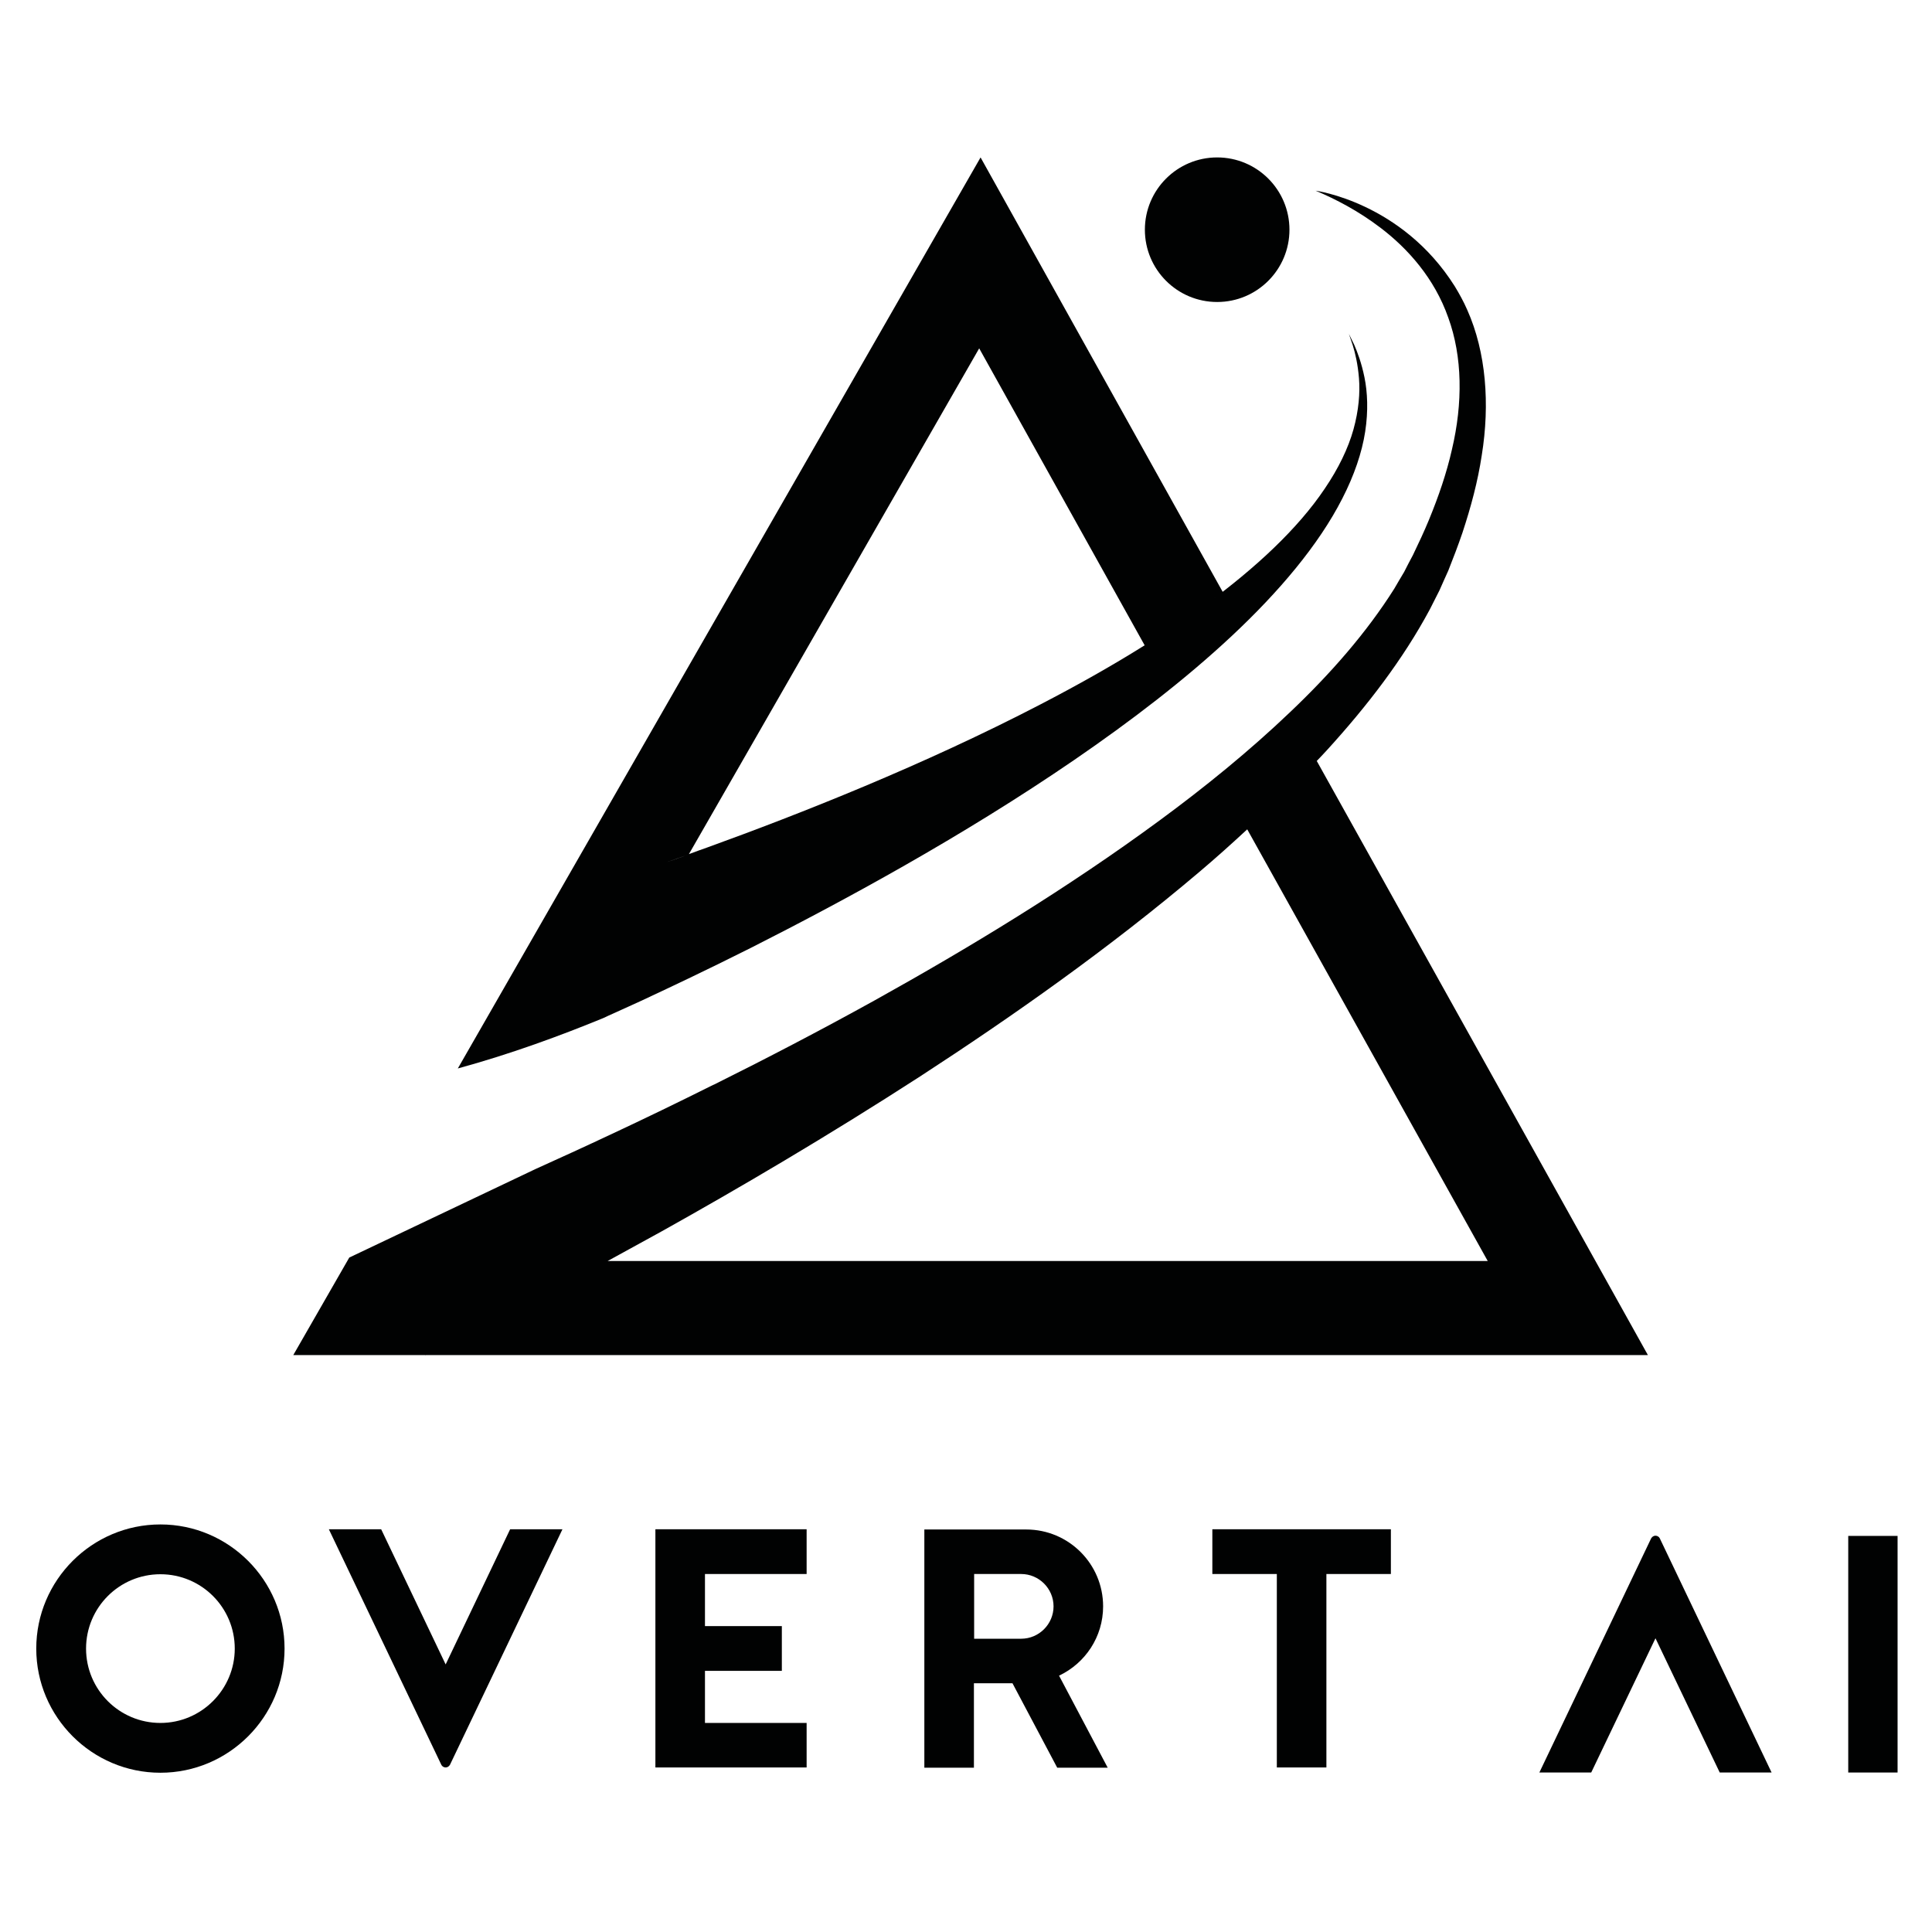 <?xml version="1.0" encoding="utf-8"?>
<!-- Generator: Adobe Illustrator 24.2.1, SVG Export Plug-In . SVG Version: 6.00 Build 0)  -->
<svg version="1.1" id="Layer_1" xmlns="http://www.w3.org/2000/svg" xmlns:xlink="http://www.w3.org/1999/xlink" x="0px" y="0px"
	 viewBox="0 0 841.9 841.9" style="enable-background:new 0 0 841.9 841.9;" xml:space="preserve">
<style type="text/css">
	.st0{fill:#010202;}
</style>
<g>
	<g>
		<g>
			<g>
				<path class="st0" d="M263,443.6l1.5-0.7c0.1-0.1,0.3-0.1,0.4-0.2c3.2-1.4,7.9-3.6,13.9-6.3c11.8-5.5,28.6-13.4,48.5-23.4
					c39.7-20.1,91.9-48.3,140.9-81.9c24.5-16.8,48.2-34.9,68.7-54.1c20.4-19.1,37.7-39.5,48-59.7c5.2-10.1,8.6-20.1,10-29.2
					c1.4-9.1,1-17.2-0.3-23.6c-1.3-6.4-3.1-11.1-4.5-14.3c-1.5-3.1-2.3-4.7-2.3-4.7s0.6,1.7,1.7,5c1,3.2,2.2,8.1,2.7,14.4
					c0.5,6.2-0.1,13.9-2.4,22.2c-2.3,8.3-6.6,17.1-12.5,25.8c-11.8,17.6-30.3,34.7-51.8,50.5c2.5-1.8,4.9-3.7,7.3-5.5L427.3,68.6
					l-227.8,397C222.6,459.3,244.5,451.2,263,443.6z M498.8,281.2c-14.5,9.1-29.7,17.6-45.3,25.7c-51,26.5-104.7,47.7-145.3,62.4
					c-2.8,1-5.4,1.9-8,2.9l126.5-220.4L498.8,281.2z M299.7,372.5c-3.2,1.1-6.3,2.2-9.4,3.3C293.3,374.7,296.4,373.6,299.7,372.5z"
					/>
			</g>
			<g>
				<path class="st0" d="M573.8,331.6C573.8,331.6,573.8,331.6,573.8,331.6c1.6-1.7,3.2-3.3,4.7-5c17.2-18.9,32.8-39.1,44.6-61.1
					c1.4-2.8,2.8-5.6,4.2-8.3c1.3-2.9,2.5-5.7,3.8-8.5c2.1-5.3,4.3-11,6.2-16.6c3.7-11.2,6.7-22.4,8.4-33.7
					c3.6-22.3,1.9-44.9-6.3-63.3c-1.6-3.7-3.5-7.1-5.5-10.4c-23.1-36.6-60.6-41.6-60.6-41.6l0,0c8.8,3.7,18.6,8.8,28.2,16.1
					c12,9.1,23.6,22.1,29.6,39.2c6.2,17,6.4,37.2,1.6,57.5c-2.3,10.2-5.8,20.4-10,30.6c-2.1,5.1-4.4,10-7,15.4
					c-1.3,2.4-2.6,4.9-3.8,7.3c-1.4,2.4-2.9,4.8-4.3,7.3c-12.1,19.2-27.9,37.2-45.5,53.9c-17.6,16.8-36.9,32.5-56.9,47.2
					c-40.1,29.5-83,55.5-124,78.3c-24.2,13.4-47.7,25.6-70,36.7l0,0l-0.5,0.2c-15.4,7.7-30.1,14.8-44,21.3
					c-11.9,5.6-23.1,10.7-33.5,15.4L152.2,548l-24.4,42.5h57.5v0.1c0.1,0,0.1-0.1,0.2-0.1h532.6L573.8,331.6z M264.8,549.5
					c7.5-4.1,15.3-8.4,23.5-12.9c33.5-18.7,72.2-41.4,112.6-67.5c40.3-26.2,82.4-55.8,121.8-89.2c7.1-6,14-12.2,20.8-18.5
					l104.8,188.1L264.8,549.5C264.8,549.5,264.8,549.5,264.8,549.5z"/>
			</g>
		</g>
		<circle class="st0" cx="530.4" cy="100.1" r="31.5"/>
	</g>
	<g>
		<path class="st0" d="M194.2,725.3l-28.1-58.9h-22.8l49,102.6c0.3,0.7,1.1,1.2,1.9,1.2l0,0c0.8,0,1.5-0.5,1.9-1.2l49-102.6h-22.8
			L194.2,725.3z"/>
		<path class="st0" d="M69.9,664.3c-29.8,0-54.1,24.3-54.1,54.1s24.3,54.1,54.1,54.1s54.1-24.3,54.1-54.1S99.7,664.3,69.9,664.3z
			 M69.9,750.8c-17.9,0-32.4-14.5-32.4-32.4c0-17.9,14.5-32.4,32.4-32.4c17.9,0,32.4,14.5,32.4,32.4
			C102.3,736.2,87.8,750.8,69.9,750.8z"/>
		<g>
			<path class="st0" d="M721.4,713.9l28,58.5H772l-48.7-102c-0.3-0.7-1.1-1.2-1.9-1.2l0,0c-0.8,0-1.5,0.5-1.9,1.2l-48.7,102h22.6
				L721.4,713.9z"/>
			<rect x="805.4" y="669.3" class="st0" width="21.5" height="103.1"/>
		</g>
		<path class="st0" d="M480.7,700c0-18.5-15-33.5-33.5-33.5H445h-42.2v103.8h21.6v-36.8h16.8l19.5,36.8h22l-21.2-40.1
			C472.9,724.8,480.7,713.3,480.7,700z M424.5,685.9H445c7.7,0,14.1,6.3,14.1,14.1c0,7.7-6.3,14.1-14.1,14.1h-20.5V685.9z"/>
		<polygon class="st0" points="285.6,666.4 285.6,770.2 351.5,770.2 351.5,750.8 307.2,750.8 307.2,728.1 340.7,728.1 340.7,708.6 
			307.2,708.6 307.2,685.9 351.5,685.9 351.5,666.4 		"/>
		<polygon class="st0" points="528.3,666.4 528.3,685.9 556.4,685.9 556.4,770.2 578,770.2 578,685.9 606.1,685.9 606.1,666.4 		"/>
	</g>
</g>
</svg>
